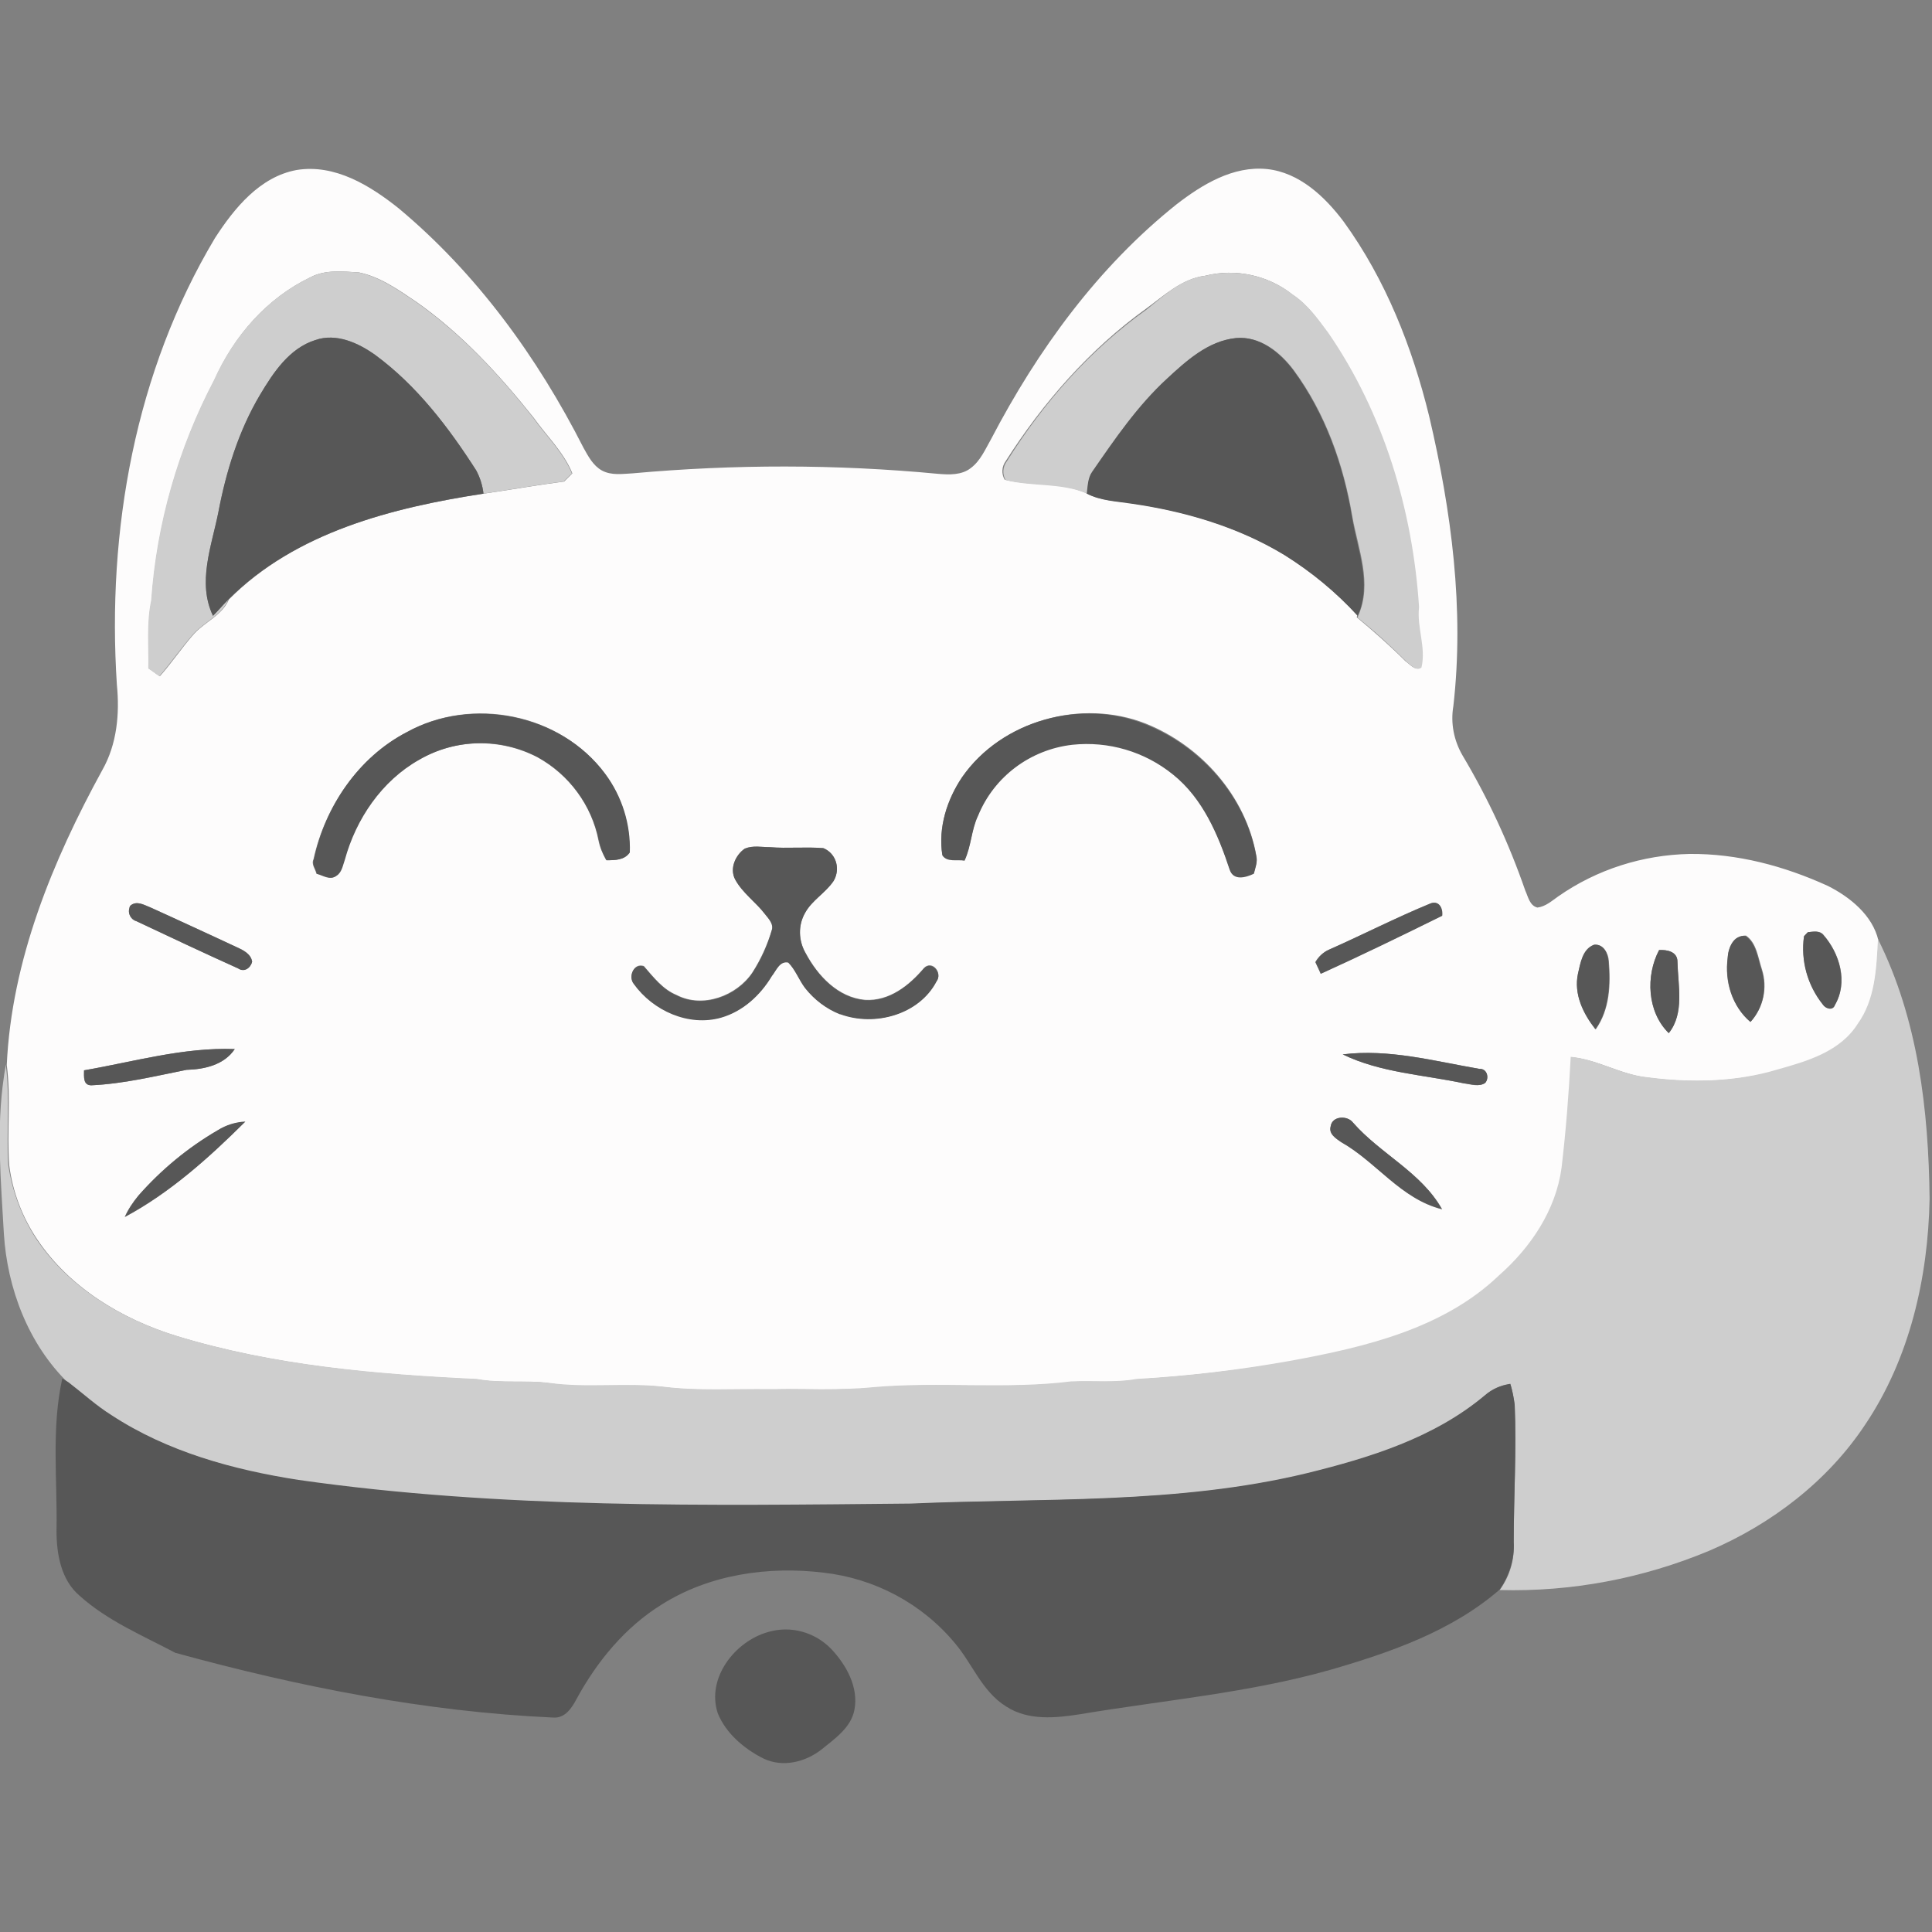 <?xml version="1.0" encoding="utf-8"?>
<!-- Generator: Adobe Illustrator 26.4.1, SVG Export Plug-In . SVG Version: 6.00 Build 0)  -->
<svg version="1.1" id="Layer_1" xmlns="http://www.w3.org/2000/svg" xmlns:xlink="http://www.w3.org/1999/xlink" x="0px" y="0px"
	 viewBox="0 0 400 400" style="enable-background:new 0 0 400 400;" xml:space="preserve">
<rect x="0" y="0" width="400" height="400" fill="#808080" stroke="none"/>
<style type="text/css">
	.st0{fill:none;}
	.st1{fill:#FDFCFC;}
	.st2{fill:#CECECE;}
	.st3{fill:#575757;}
</style>
<rect class="st0" width="400" height="400"/>
<path id="Tracé_1" class="st1" d="M44.5,49.3c4-6.2,9.3-12.7,16.9-14.1c7.9-1.3,15.2,3.2,21.1,7.9c16.2,13.5,28.8,30.9,38.3,49.6
	c1,1.8,2,3.7,3.8,4.7c2,1.1,4.3,0.7,6.4,0.6c21-1.9,42.1-1.9,63.2,0.1c2.3,0.2,4.9,0.3,6.8-1.2c2-1.5,3-3.9,4.2-6
	c9.6-18.4,22.1-35.6,38.4-48.6c5.3-4.1,11.7-8,18.7-7.3c6.7,0.7,12,5.7,15.9,10.9c8.7,12,14.2,26,17.7,40.3c4.6,19.6,7.3,39.9,5,60
	c-0.6,3.5,0.1,7.1,1.9,10.2c5.3,8.9,9.6,18.2,13,28c0.6,1.3,0.9,3.1,2.5,3.5c1.7-0.2,3-1.4,4.3-2.3c8-5.6,17.5-8.6,27.2-8.8
	c9.9-0.1,19.6,2.5,28.6,6.6c4.6,2.3,9.3,6.1,10.5,11.3c-0.3,6-0.6,12.3-4.1,17.4c-3.5,5.7-10.4,7.7-16.5,9.4
	c-8.8,2.6-18.2,2.8-27.3,1.6c-5.4-0.6-10.2-3.7-15.6-4.2c-0.4,7.7-1,15.4-1.9,23c-1.2,8.8-6.4,16.5-13,22.3
	c-11.5,11.1-27.7,14.8-42.9,17.6c-10.6,1.9-21.4,3.1-32.1,3.8c-4.5,0.8-9,0.3-13.5,0.5c-13.6,1.7-27.4,0-41,1.2
	c-7.1,0.7-14.3,0.2-21.4,0.4c-7.4-0.1-14.8,0.4-22.1-0.5c-7.9-0.9-15.8,0.4-23.7-0.8c-4.9-0.7-10,0.1-14.9-0.8
	c-21-1-42.2-2.8-62.4-9c-11.3-3.5-22.1-10-28.8-20c-3.1-4.6-5.1-9.9-5.8-15.4c-0.5-6.9,0.4-13.8-0.5-20.7c1-21.7,9.5-42.3,19.8-61.1
	c3-5.3,3.6-11.6,3-17.6C22.1,109.8,28,76.9,44.5,49.3 M64.3,57.4c-9,4.3-15.9,12.2-19.9,21.3c-7.4,14.1-11.9,29.7-13,45.6
	c-1,4.6-0.5,9.4-0.6,14.1c0.8,0.5,1.5,1.1,2.3,1.6c2.5-2.8,4.6-6,7.1-8.8c2.3-2.5,5.8-3.8,7.2-7.1c13.9-14,33.9-19,52.8-21.9
	c5.6-0.8,11.1-1.8,16.6-2.5c0.6-0.6,1.1-1.1,1.7-1.7c-1.8-4.4-5.3-7.7-8-11.5c-7.1-8.9-14.9-17.4-24.3-24c-3.7-2.5-7.5-5.2-11.9-6.1
	C70.9,56.2,67.3,55.8,64.3,57.4 M249.5,57.1c-4.8,0.6-8.5,4.1-12.2,6.8c-11.7,8.4-21.4,19.5-29.1,31.6c-0.8,1.1-0.9,2.6-0.2,3.8
	c5.6,1.4,11.6,0.4,16.9,2.8c2.9,1.6,6.3,1.6,9.4,2.1c11,1.6,21.9,4.8,31.5,10.6c5.6,3.5,10.8,7.7,15.2,12.6l-0.1,0.4
	c3.5,2.9,6.9,5.9,10.1,9.1c0.9,0.6,2,2.1,3.1,1.2c1-4.1-1-8.3-0.5-12.5c-1.4-20.1-7.3-40.2-18.8-56.8c-2.1-2.9-4.2-5.8-7.2-7.8
	C262.6,57,255.8,55.5,249.5,57.1 M84.2,151.6c-10,5.2-16.9,15.4-19.3,26.3c-0.5,1.1,0.4,2,0.6,3c1.3,0.3,2.8,1.5,4.1,0.4
	c1.1-0.7,1.2-2.2,1.7-3.3c2.3-8.5,7.6-16.4,15.4-20.7c7.6-4.4,16.9-4.5,24.6-0.5c6.5,3.6,11.2,9.9,12.6,17.2
	c0.3,1.5,0.9,2.8,1.6,4.1c1.8,0,3.7,0,4.8-1.6c0.2-5.9-1.6-11.6-5.1-16.3C116.1,147.7,97.6,144.1,84.2,151.6 M199.2,160.9
	c-3.1,4.6-5,10.4-4.1,16c1.1,1.5,3.1,0.9,4.6,1.1c1.4-2.9,1.4-6.3,2.8-9.3c3.3-8.1,10.8-13.7,19.5-14.7c7.5-0.8,15,1.4,20.9,6.2
	c6.1,4.9,9.3,12.5,11.7,19.7c0.8,2.3,3.3,1.7,5,0.8c0.3-1.2,0.8-2.4,0.5-3.6c-2.2-12.3-11.4-22.7-22.9-27.3
	C224,144.6,207.4,149.1,199.2,160.9 M154.2,175.7c-1.9,1.3-3.2,4.1-2,6.3c1.6,2.8,4.3,4.7,6.2,7.2c0.7,0.9,1.9,2,1.4,3.3
	c-0.9,3.1-2.3,6.1-4,8.8c-3.3,4.9-10.3,7.5-15.7,4.7c-2.9-1.2-4.8-3.7-6.8-6c-2.1-0.7-3.2,2.1-2.1,3.6c4,5.5,11.4,8.9,18.1,7
	c4.5-1.3,8.1-4.6,10.5-8.6c0.9-1.1,1.6-3.1,3.4-2.8c1.5,1.5,2.2,3.6,3.5,5.3c1.9,2.4,4.4,4.3,7.2,5.4l0.1,0
	c7.1,2.7,16.3,0.1,19.9-6.8c1.3-1.7-0.9-4.4-2.6-2.7c-3,3.6-7.2,6.9-12.2,6.6c-5.6-0.5-9.8-5-12.3-9.7c-1.5-2.6-1.6-5.8-0.1-8.4
	c1.5-2.6,4.3-4.1,5.9-6.6c1.3-2.2,0.7-5.1-1.6-6.4c-0.2-0.1-0.4-0.2-0.6-0.3c-3.7-0.3-7.4,0.1-11.1-0.2
	C157.7,175.4,155.9,175,154.2,175.7 M27,187.5c-0.6,1-0.3,2.4,0.7,3c0.2,0.1,0.3,0.2,0.5,0.2c7,3.3,14,6.6,21.1,9.8
	c1.2,0.8,2.6-0.1,2.9-1.4c-0.2-1.6-1.8-2.4-3.2-3c-5.9-2.8-11.9-5.5-17.8-8.2C29.8,187.3,28.3,186.4,27,187.5 M275.2,196.6
	c-1.2,0.5-2.3,1.5-2.9,2.6c0.4,0.8,0.8,1.6,1.1,2.4c8.4-3.9,16.8-7.9,25.1-12c0.2-1.5-0.7-3.3-2.5-2.5
	C289,190,282.2,193.5,275.2,196.6 M374.3,193c-0.2,0.2-0.6,0.6-0.8,0.8c-0.7,5,0.7,10.1,3.9,14.1c0.5,0.9,2.1,1.3,2.5,0.1
	c2.8-4.6,1-10.6-2.4-14.5C376.7,192.6,375.4,192.9,374.3,193 M357.7,198.3c-0.7,4.9,0.9,10.1,4.8,13.2c2.6-2.9,3.5-7,2.3-10.8
	c-0.8-2.4-1.1-5.5-3.3-7C359,193.6,357.8,196.3,357.7,198.3 M326.7,201.6c-0.9,4.2,1.1,8.3,3.7,11.5c2.9-4.1,3.1-9.3,2.7-14.1
	c-0.1-1.6-1.1-3.6-3-3.4C327.7,196.6,327.2,199.5,326.7,201.6 M343.5,196.7c-2.8,5.3-2.5,12.8,2,17.2c3.3-4.2,1.9-9.9,1.8-14.8
	C347.3,197,345.1,196.6,343.5,196.7 M17.4,221.6c0,1.3-0.3,3.1,1.5,3.1c6.6-0.3,13.2-1.9,19.7-3.2c3.7-0.1,7.8-1,10-4.3
	C38,216.8,27.8,219.8,17.4,221.6 M278,218.3c7.8,3.8,16.7,4.2,25.1,6c1.4,0.2,3.1,0.8,4.4-0.1c0.9-1.1,0.3-3-1.2-2.9
	C297,219.7,287.5,217.1,278,218.3 M275.5,233.2c-0.5,1.6,1.1,2.5,2.2,3.3c7.3,4.1,12.4,11.8,20.9,13.9c-4.3-7.7-12.8-11.5-18.4-17.9
	C279,230.9,275.8,231,275.5,233.2 M45.1,234c-6.2,3.6-11.8,8.2-16.5,13.6c-1.1,1.3-2.1,2.8-2.8,4.4c9.4-5,17.4-12.3,24.9-19.7
	C48.8,232.4,46.8,233,45.1,234L45.1,234z"/>
<path id="Tracé_2" class="st2" d="M64.3,57.4c3-1.6,6.6-1.2,9.9-1c4.4,0.9,8.2,3.6,11.9,6.1c9.4,6.6,17.2,15,24.3,24
	c2.7,3.8,6.2,7.1,8,11.5c-0.6,0.6-1.1,1.1-1.7,1.7c-5.6,0.7-11.1,1.7-16.6,2.5c-0.2-1.7-0.7-3.3-1.5-4.8
	c-5.7-8.9-12.3-17.5-20.9-23.9c-3.5-2.5-8-4.6-12.4-3.1c-5.4,1.7-8.7,6.7-11.5,11.4c-4.4,7.5-7,15.9-8.6,24.3
	c-1.4,7-4.4,14.5-1.1,21.4c1.1-1.1,2.1-2.3,3.2-3.4c-1.4,3.3-4.9,4.6-7.2,7.1c-2.5,2.8-4.6,5.9-7.1,8.8c-0.8-0.5-1.5-1.1-2.3-1.6
	c0.1-4.7-0.4-9.4,0.6-14.1c1.1-15.9,5.6-31.5,13-45.6C48.4,69.6,55.2,61.7,64.3,57.4z"/>
<path id="Tracé_3" class="st2" d="M249.5,57.1c6.4-1.6,13.1-0.1,18.3,4c3,2,5.1,5,7.2,7.8c11.5,16.7,17.5,36.8,18.8,56.8
	c-0.5,4.2,1.5,8.3,0.5,12.5c-1.1,0.9-2.3-0.6-3.1-1.2c-3.2-3.2-6.6-6.3-10.1-9.1l0.1-0.4c3-6.7,0-13.8-1.2-20.5
	c-1.8-10.8-5.6-21.5-12.1-30.3c-2.8-3.8-7.1-7.2-12-6.7c-5.7,0.6-10.2,4.7-14.2,8.4c-6.1,5.7-10.8,12.6-15.5,19.3
	c-1,1.3-0.9,3-1.1,4.5c-5.4-2.3-11.4-1.4-16.9-2.8c-0.7-1.2-0.6-2.7,0.2-3.8c7.6-12.2,17.3-23.2,29.1-31.6
	C241,61.2,244.6,57.7,249.5,57.1z"/>
<path id="Tracé_4" class="st2" d="M388.8,194.7l0-0.3c8.3,16.6,10.5,35.4,10.7,53.8c-0.3,16.3-4.1,33-13.3,46.7
	c-7.8,11.8-19.5,20.7-32.4,26.2c-13.7,5.7-28.4,8.5-43.3,8.1c2.1-2.9,3.1-6.3,2.9-9.9c0-9.5,0.6-19,0.2-28.4
	c-0.2-1.4-0.4-2.9-0.9-4.3c-2,0.2-3.8,1-5.3,2.4c-10.4,8.8-23.8,12.9-36.8,16.1c-26.9,6.5-54.7,5-82.1,6.3
	c-42.3,0.5-84.8,1.2-126.8-4.9c-13.5-2.1-27.1-5.9-38.7-13.4c-3.2-2-6-4.5-8.9-6.8c-8.2-8-12.6-19.5-13.3-30.9
	c-0.6-10.8-1.6-21.6,0-32.4c0.1-0.9,0.3-1.7,0.4-2.6c0.9,6.9,0.1,13.8,0.5,20.7c0.8,5.5,2.8,10.8,5.8,15.4c6.7,10,17.5,16.5,28.8,20
	c20.2,6.2,41.4,8,62.4,9c4.9,0.9,9.9,0.2,14.9,0.8c7.9,1.1,15.8-0.1,23.7,0.8c7.3,0.9,14.7,0.4,22.1,0.5c7.1-0.1,14.3,0.3,21.4-0.4
	c13.6-1.2,27.4,0.5,41-1.2c4.5-0.2,9.1,0.3,13.5-0.5c10.8-0.6,21.5-1.9,32.1-3.8c15.2-2.8,31.4-6.6,42.9-17.6
	c6.6-5.8,11.8-13.5,13-22.3c0.9-7.6,1.5-15.3,1.9-23c5.4,0.5,10.2,3.6,15.6,4.2c9,1.2,18.4,1.1,27.3-1.6c6.1-1.7,12.9-3.7,16.5-9.4
	C388.2,207,388.5,200.7,388.8,194.7z"/>
<path id="Tracé_5" class="st2" d="M174,209.9L174,209.9L174,209.9z"/>
<path id="Tracé_6" class="st3" d="M65.3,70.4c4.3-1.5,8.9,0.6,12.4,3.1c8.6,6.3,15.2,15,20.9,23.9c0.8,1.5,1.3,3.1,1.5,4.8
	c-18.9,2.9-38.9,8-52.8,21.9c-1.1,1.1-2.1,2.3-3.2,3.4c-3.3-6.9-0.3-14.4,1.1-21.4c1.6-8.5,4.2-16.9,8.6-24.3
	C56.6,77.1,59.9,72.1,65.3,70.4z"/>
<path id="Tracé_7" class="st3" d="M241.6,78.4c4-3.7,8.5-7.8,14.2-8.4c5-0.5,9.2,3,12,6.7c6.5,8.9,10.3,19.5,12.1,30.3
	c1.1,6.8,4.2,13.8,1.2,20.5c-4.5-4.9-9.6-9.1-15.2-12.6c-9.6-5.8-20.5-9-31.5-10.6c-3.2-0.5-6.5-0.6-9.4-2.1
	c0.2-1.5,0.2-3.2,1.1-4.5C230.8,90.9,235.5,84,241.6,78.4z"/>
<path id="Tracé_8" class="st3" d="M84.2,151.6c13.4-7.4,31.9-3.8,41.1,8.6c3.5,4.7,5.3,10.5,5.1,16.3c-1.1,1.6-3,1.6-4.8,1.6
	c-0.8-1.3-1.3-2.6-1.6-4.1c-1.5-7.3-6.1-13.6-12.6-17.2c-7.7-4.1-17-3.9-24.6,0.5c-7.8,4.4-13.1,12.3-15.4,20.7
	c-0.4,1.1-0.6,2.6-1.7,3.3c-1.3,1-2.8-0.1-4.1-0.4c-0.2-1-1.1-1.9-0.6-3C67.3,167,74.2,156.8,84.2,151.6z"/>
<path id="Tracé_9" class="st3" d="M199.2,160.9c8.2-11.8,24.8-16.3,38-10.9c11.5,4.6,20.7,15,22.9,27.3c0.3,1.2-0.2,2.4-0.5,3.6
	c-1.7,0.8-4.2,1.5-5-0.8c-2.4-7.3-5.6-14.8-11.7-19.7c-5.9-4.8-13.4-7-20.9-6.2c-8.7,1-16.2,6.6-19.5,14.7c-1.4,2.9-1.4,6.3-2.8,9.3
	c-1.5-0.3-3.6,0.4-4.6-1.1C194.2,171.3,196.1,165.5,199.2,160.9z"/>
<path id="Tracé_10" class="st3" d="M154.2,175.7c1.7-0.7,3.5-0.3,5.2-0.3c3.7,0.3,7.4-0.1,11.1,0.2c2.4,1,3.4,3.8,2.4,6.2
	c-0.1,0.2-0.2,0.4-0.3,0.6c-1.7,2.5-4.5,4-5.9,6.6c-1.5,2.6-1.4,5.8,0.1,8.4c2.5,4.7,6.7,9.2,12.3,9.7c5,0.3,9.1-3,12.2-6.6
	c1.6-1.7,3.9,1,2.6,2.7c-3.6,6.9-12.8,9.4-19.9,6.8l-0.1,0c-2.8-1.1-5.3-3-7.2-5.4c-1.3-1.7-2-3.8-3.5-5.3c-1.8-0.4-2.5,1.7-3.4,2.8
	c-2.4,4-6,7.3-10.5,8.6c-6.7,1.9-14.1-1.4-18.1-7c-1.2-1.5,0-4.3,2.1-3.6c2,2.3,3.9,4.8,6.8,6c5.4,2.8,12.5,0.2,15.7-4.7
	c1.8-2.7,3.1-5.7,4-8.8c0.4-1.3-0.7-2.4-1.4-3.3c-1.9-2.5-4.7-4.4-6.2-7.2C151,179.8,152.3,177,154.2,175.7z"/>
<path id="Tracé_11" class="st3" d="M27,187.5c1.3-1.1,2.8-0.1,4.2,0.4c6,2.7,11.9,5.5,17.8,8.2c1.3,0.6,2.9,1.4,3.2,3
	c-0.3,1.3-1.6,2.3-2.9,1.4c-7.1-3.2-14.1-6.5-21.1-9.8c-1.1-0.4-1.8-1.6-1.4-2.7C26.8,187.8,26.9,187.6,27,187.5z"/>
<path id="Tracé_12" class="st3" d="M275.2,196.6c7-3.1,13.8-6.6,20.9-9.5c1.8-0.8,2.7,0.9,2.5,2.5c-8.3,4.1-16.7,8.2-25.1,12
	c-0.4-0.8-0.8-1.6-1.1-2.4C273,198.1,274,197.1,275.2,196.6z"/>
<path id="Tracé_13" class="st3" d="M374.3,193c1.1-0.1,2.4-0.4,3.2,0.6c3.4,3.8,5.1,9.8,2.4,14.5c-0.4,1.2-1.9,0.8-2.5-0.1
	c-3.2-4-4.6-9.1-3.9-14.1C373.7,193.6,374.1,193.2,374.3,193z"/>
<path id="Tracé_14" class="st3" d="M357.7,198.3c0.1-2.1,1.2-4.8,3.7-4.5c2.2,1.5,2.5,4.6,3.3,7c1.2,3.7,0.4,7.8-2.3,10.8
	C358.6,208.4,357.1,203.2,357.7,198.3z"/>
<path id="Tracé_15" class="st3" d="M326.7,201.6c0.5-2.2,0.9-5.1,3.3-6c2-0.2,2.9,1.8,3,3.4c0.4,4.8,0.2,10-2.7,14.1
	C327.8,209.9,325.8,205.9,326.7,201.6z"/>
<path id="Tracé_16" class="st3" d="M343.5,196.7c1.6-0.1,3.8,0.3,3.8,2.4c0.1,4.9,1.5,10.7-1.8,14.8
	C341,209.5,340.7,202,343.5,196.7z"/>
<path id="Tracé_17" class="st3" d="M17.4,221.6c10.4-1.8,20.6-4.8,31.2-4.4c-2.2,3.3-6.3,4.2-10,4.3c-6.5,1.3-13,2.9-19.7,3.2
	C17.2,224.7,17.4,222.8,17.4,221.6z"/>
<path id="Tracé_18" class="st3" d="M278,218.3c9.5-1.2,19,1.4,28.3,3c1.6-0.1,2.1,1.9,1.2,2.9c-1.3,0.9-3,0.2-4.4,0.1
	C294.7,222.5,285.8,222.1,278,218.3z"/>
<path id="Tracé_19" class="st3" d="M275.5,233.2c0.3-2.2,3.5-2.3,4.6-0.8c5.7,6.5,14.1,10.3,18.4,17.9c-8.5-2.1-13.6-9.8-20.9-13.9
	C276.6,235.7,275.1,234.8,275.5,233.2z"/>
<path id="Tracé_20" class="st3" d="M45.1,234c1.7-1.1,3.7-1.7,5.7-1.8c-7.5,7.5-15.6,14.7-24.9,19.7c0.7-1.6,1.7-3,2.8-4.4
	C33.4,242.2,38.9,237.6,45.1,234z"/>
<path id="Tracé_21" class="st3" d="M12.9,285.4c0.3,0.2,1,0.6,1.3,0.8c3,2.3,5.7,4.8,8.9,6.8c11.6,7.6,25.2,11.3,38.7,13.4
	c42,6,84.5,5.3,126.7,4.9c27.4-1.2,55.2,0.2,82.1-6.3c13-3.2,26.3-7.3,36.8-16.1c1.5-1.3,3.3-2.1,5.3-2.4c0.4,1.4,0.7,2.8,0.9,4.3
	c0.4,9.5-0.2,18.9-0.2,28.4c0.2,3.5-0.9,7-2.9,9.9c-9.9,8.6-22.6,13-35,16.6c-16.9,4.8-34.5,6.3-51.8,9.2
	c-5.1,0.8-10.8,1.4-15.4-1.6c-5-3.1-7-8.9-10.6-13.1c-6.8-8.2-16.6-13.4-27.2-14.6c-11.5-1.4-23.7,0.4-33.5,6.6
	c-7.6,4.7-13.4,11.8-17.6,19.5c-1,1.9-2.4,4.1-4.9,3.9c-26.5-1.2-52.7-6.4-78.2-13.4c-6.8-3.6-14-6.6-19.8-11.8
	c-3.9-3.3-4.8-8.7-4.8-13.5C11.9,306.4,10.6,295.7,12.9,285.4z"/>
<path id="Tracé_22" class="st3" d="M159,337.9c4.7-1.4,9.7,0,13.1,3.5c3.1,3.3,5.7,7.9,4.8,12.6c-0.7,3.7-4.1,6-6.8,8.2
	c-3.3,2.6-8,3.8-12,1.9c-4-2-7.8-5.2-9.5-9.4C146.2,347.4,152.2,339.8,159,337.9z"/>
</svg>
